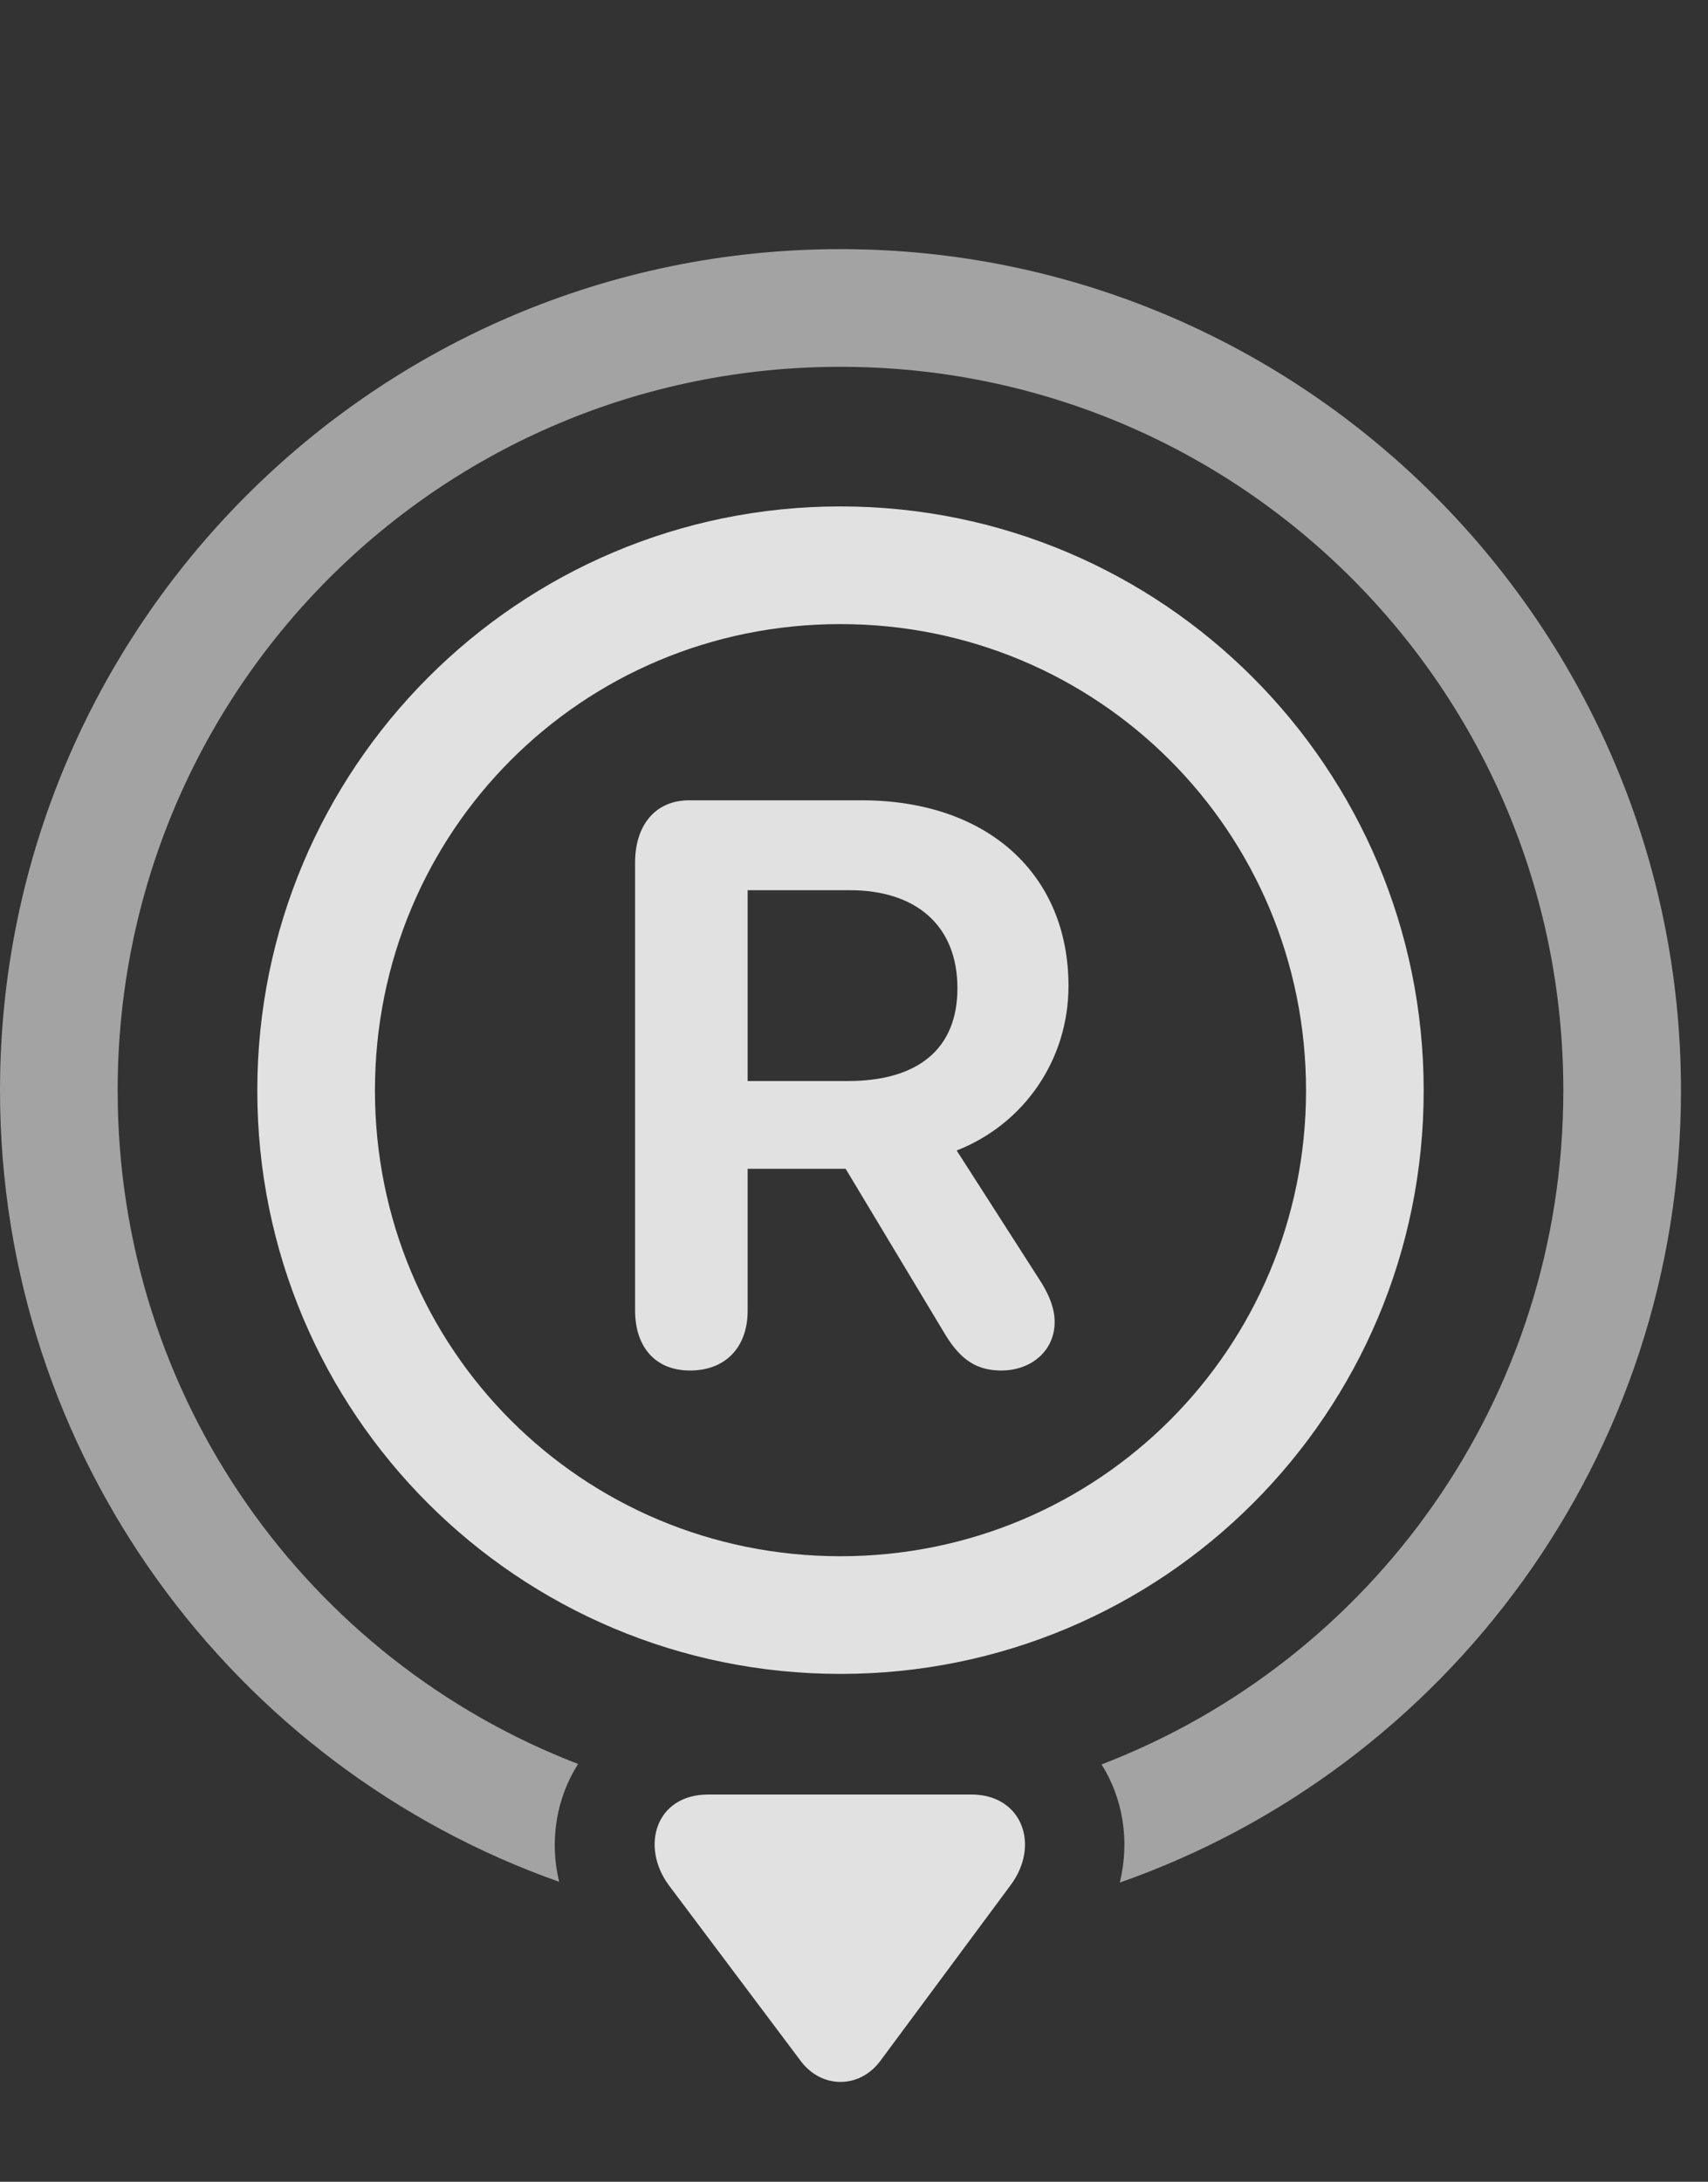 <?xml version="1.0" encoding="UTF-8"?>
<!--Generator: Apple Native CoreSVG 232.5-->
<!DOCTYPE svg
PUBLIC "-//W3C//DTD SVG 1.1//EN"
       "http://www.w3.org/Graphics/SVG/1.1/DTD/svg11.dtd">
<svg version="1.1" xmlns="http://www.w3.org/2000/svg" xmlns:xlink="http://www.w3.org/1999/xlink" width="22.822" height="29.145">
 <rect width="100%" height="100%" fill="#333333" stroke="none"/>
 <g>
  <rect height="29.145" opacity="0" width="22.822" x="0" y="0"/>
  <path d="M22.461 14.568C22.461 19.457 19.328 23.618 14.963 25.148C15.1 24.586 15.002 24.02 14.719 23.57C18.334 22.183 20.889 18.685 20.889 14.568C20.889 9.216 16.572 4.9 11.23 4.9C5.879 4.9 1.572 9.216 1.572 14.568C1.572 18.68 4.114 22.174 7.724 23.564C7.438 24.015 7.337 24.581 7.471 25.138C3.115 23.599 0 19.441 0 14.568C0 8.367 5.029 3.328 11.23 3.328C17.422 3.328 22.461 8.367 22.461 14.568Z" fill="#ffffff" fill-opacity="0.55"/>
  <path d="M9.463 23.972C8.76 23.972 8.555 24.666 8.936 25.183L10.703 27.537C10.977 27.898 11.475 27.908 11.758 27.537L13.496 25.193C13.906 24.656 13.662 23.972 12.979 23.972Z" fill="#ffffff" fill-opacity="0.85"/>
  <path d="M11.23 6.765C6.924 6.765 3.438 10.261 3.438 14.568C3.438 18.884 6.924 22.361 11.23 22.361C15.537 22.361 19.023 18.884 19.023 14.568C19.023 10.261 15.537 6.765 11.23 6.765ZM11.23 8.337C14.678 8.337 17.451 11.111 17.451 14.568C17.451 18.015 14.678 20.789 11.23 20.789C7.773 20.789 5.01 18.015 5.01 14.568C5.01 11.111 7.773 8.337 11.23 8.337ZM9.219 18.308C9.697 18.308 9.99 17.996 9.99 17.507L9.99 15.613L11.299 15.613L12.637 17.839C12.842 18.171 13.057 18.308 13.379 18.308C13.789 18.308 14.092 18.035 14.092 17.664C14.092 17.478 14.023 17.312 13.916 17.136L12.783 15.369C13.682 15.017 14.277 14.158 14.277 13.171C14.277 11.677 13.193 10.691 11.514 10.691L9.209 10.691C8.74 10.691 8.486 11.043 8.486 11.521L8.486 17.507C8.486 17.986 8.75 18.308 9.219 18.308ZM9.99 14.441L9.99 11.892L11.357 11.892C12.236 11.892 12.793 12.361 12.793 13.201C12.793 14.021 12.256 14.441 11.328 14.441Z" fill="#ffffff" fill-opacity="0.85"/>
 </g>
</svg>
